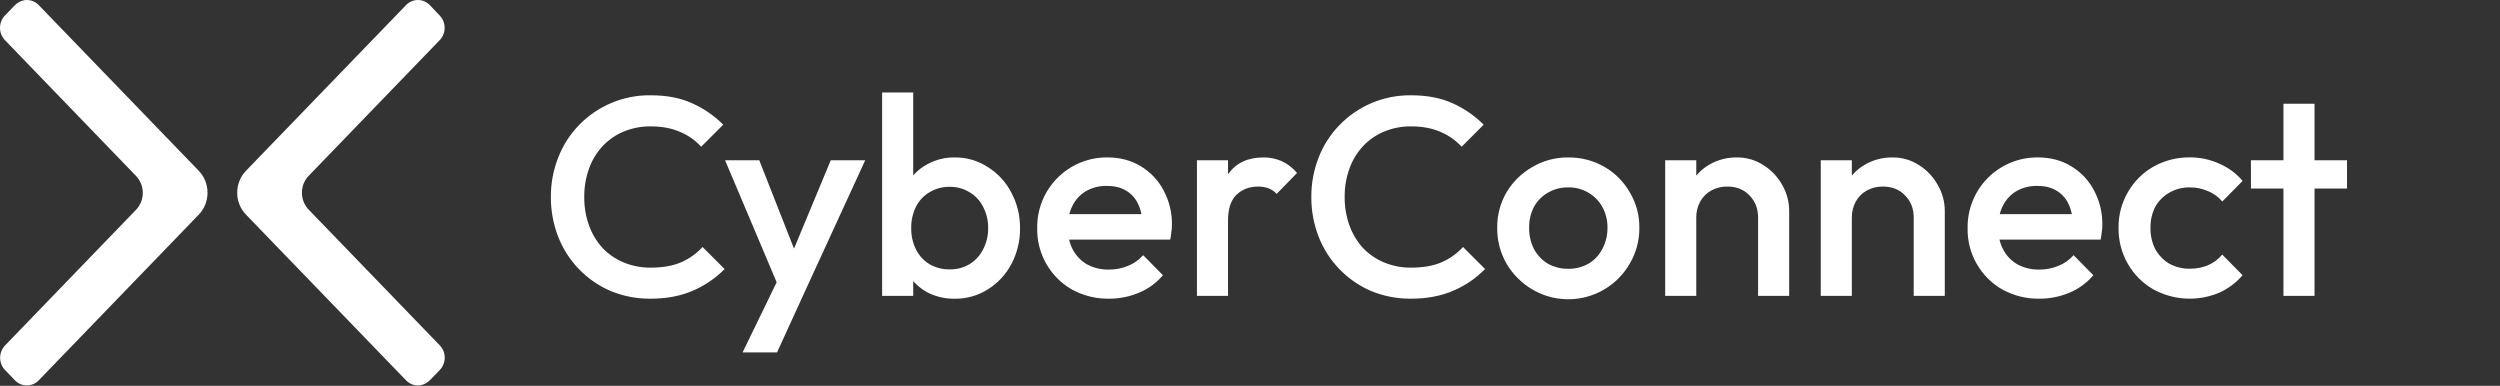<svg width="162" height="25" viewBox="0 0 162 25" fill="none" xmlns="http://www.w3.org/2000/svg">
<rect x="0" y="0" width="162" height="25" fill="#333333" stroke="none"/>
<g clip-path="url(#clip0_765_1178)">
<path fill-rule="evenodd" clip-rule="evenodd" d="M19.999 13.582L28.493 22.374C28.595 22.478 28.676 22.602 28.732 22.738C28.788 22.875 28.817 23.022 28.818 23.17C28.819 23.318 28.792 23.465 28.738 23.602C28.684 23.74 28.604 23.865 28.504 23.97L27.881 24.613C27.705 24.803 27.474 24.927 27.223 24.966C27.057 24.989 26.889 24.971 26.73 24.916C26.572 24.86 26.429 24.767 26.311 24.644L15.939 13.907C15.758 13.721 15.615 13.5 15.518 13.256C15.42 13.012 15.37 12.751 15.37 12.487C15.37 12.224 15.42 11.962 15.518 11.719C15.615 11.475 15.758 11.254 15.939 11.067L26.311 0.331C26.412 0.226 26.532 0.143 26.664 0.086C26.796 0.029 26.938 0 27.081 0C27.224 0 27.365 0.029 27.497 0.086C27.63 0.143 27.75 0.226 27.851 0.331L28.493 1.007C28.594 1.111 28.675 1.236 28.729 1.372C28.784 1.509 28.812 1.656 28.812 1.804C28.812 1.952 28.784 2.098 28.729 2.235C28.675 2.372 28.594 2.496 28.493 2.601L19.999 11.396C19.721 11.686 19.564 12.079 19.564 12.489C19.564 12.898 19.721 13.291 19.999 13.582ZM8.818 11.405L0.328 2.61C0.225 2.506 0.143 2.381 0.086 2.244C0.03 2.107 0.001 1.959 1.66445e-05 1.81C-0.001 1.661 0.027 1.513 0.082 1.376C0.137 1.238 0.217 1.112 0.319 1.007L0.94 0.362C1.117 0.173 1.348 0.049 1.599 0.009C1.765 -0.013 1.933 0.005 2.092 0.06C2.25 0.116 2.393 0.209 2.511 0.331L12.88 11.068C13.06 11.254 13.203 11.476 13.301 11.719C13.398 11.963 13.448 12.224 13.448 12.488C13.448 12.752 13.398 13.013 13.301 13.257C13.203 13.5 13.06 13.722 12.88 13.908L2.511 24.645C2.41 24.75 2.29 24.833 2.158 24.89C2.026 24.946 1.884 24.976 1.741 24.976C1.598 24.976 1.456 24.946 1.324 24.89C1.191 24.833 1.071 24.75 0.97 24.645L0.328 23.98C0.227 23.875 0.146 23.751 0.091 23.614C0.037 23.477 0.008 23.33 0.008 23.182C0.008 23.033 0.037 22.887 0.091 22.75C0.146 22.613 0.227 22.488 0.328 22.384L8.818 13.591C9.097 13.3 9.253 12.907 9.253 12.498C9.253 12.088 9.097 11.695 8.818 11.405Z" fill="white"/>
<path fill-rule="evenodd" clip-rule="evenodd" d="M64.01 10.825C63.373 10.409 62.628 10.193 61.868 10.202C61.248 10.192 60.636 10.344 60.092 10.642C59.745 10.825 59.435 11.071 59.176 11.367V5.991H57.162V19.173H59.176V18.216C59.432 18.505 59.735 18.749 60.073 18.935C60.627 19.223 61.244 19.368 61.868 19.357C62.625 19.367 63.369 19.157 64.01 18.752C64.652 18.354 65.177 17.791 65.529 17.123C65.912 16.408 66.108 15.608 66.097 14.798C66.11 13.987 65.915 13.186 65.529 12.473C65.181 11.796 64.656 11.227 64.01 10.825ZM63.699 16.171C63.5 16.564 63.195 16.893 62.82 17.123C62.431 17.35 61.988 17.465 61.538 17.456C61.083 17.463 60.634 17.349 60.238 17.123C59.862 16.894 59.558 16.564 59.359 16.171C59.145 15.739 59.038 15.262 59.048 14.78C59.038 14.297 59.145 13.82 59.359 13.388C59.555 12.998 59.86 12.673 60.238 12.454C60.63 12.218 61.081 12.098 61.538 12.106C61.99 12.096 62.435 12.217 62.82 12.454C63.197 12.674 63.502 12.998 63.699 13.388C63.926 13.816 64.04 14.295 64.031 14.78C64.04 15.264 63.926 15.743 63.699 16.171ZM42.161 17.343C42.942 17.343 43.601 17.227 44.138 16.995C44.665 16.766 45.138 16.428 45.526 16.005L46.955 17.433C46.364 18.034 45.661 18.513 44.886 18.843C44.092 19.184 43.183 19.355 42.158 19.355C41.273 19.363 40.397 19.195 39.578 18.861C38.805 18.53 38.106 18.049 37.522 17.446C36.937 16.842 36.478 16.128 36.172 15.346C35.852 14.524 35.691 13.648 35.697 12.766C35.69 11.889 35.852 11.019 36.174 10.203C36.478 9.417 36.939 8.7 37.527 8.097C38.129 7.479 38.849 6.989 39.646 6.659C40.443 6.328 41.299 6.163 42.161 6.175C43.199 6.174 44.096 6.346 44.851 6.691C45.601 7.027 46.284 7.498 46.866 8.079L45.438 9.507C45.051 9.086 44.576 8.755 44.047 8.537C43.511 8.305 42.882 8.189 42.161 8.189C41.565 8.182 40.974 8.296 40.422 8.522C39.902 8.737 39.434 9.06 39.049 9.47C38.661 9.888 38.363 10.38 38.171 10.917C37.959 11.51 37.853 12.136 37.86 12.766C37.853 13.395 37.958 14.02 38.17 14.612C38.364 15.152 38.663 15.65 39.049 16.076C39.438 16.478 39.905 16.796 40.422 17.01C40.974 17.236 41.565 17.349 42.161 17.343ZM49.201 10.385L51.452 16.111L53.833 10.385H56.066L51.984 19.265L50.354 22.835H48.12L50.327 18.29L46.985 10.385H49.201ZM71.752 10.201C72.572 10.2 73.293 10.389 73.915 10.768C74.541 11.14 75.052 11.677 75.392 12.321C75.766 13.012 75.955 13.788 75.941 14.573C75.941 14.726 75.929 14.879 75.904 15.031C75.89 15.197 75.865 15.362 75.831 15.525H69.276C69.328 15.748 69.409 15.963 69.515 16.166C69.726 16.572 70.05 16.909 70.448 17.136C70.877 17.363 71.355 17.478 71.84 17.469C72.268 17.475 72.692 17.394 73.088 17.231C73.468 17.081 73.807 16.842 74.077 16.535L75.359 17.835C74.937 18.332 74.404 18.721 73.802 18.97C73.188 19.228 72.528 19.358 71.862 19.355C71.031 19.368 70.212 19.167 69.481 18.772C68.777 18.374 68.194 17.792 67.795 17.089C67.395 16.385 67.193 15.587 67.211 14.778C67.202 14.177 67.313 13.581 67.537 13.024C67.761 12.467 68.095 11.96 68.518 11.534C68.941 11.107 69.445 10.77 70 10.541C70.556 10.312 71.151 10.196 71.752 10.201ZM70.384 12.379C70.006 12.599 69.701 12.923 69.505 13.313L69.503 13.315C69.41 13.493 69.338 13.682 69.29 13.877H73.966C73.919 13.636 73.841 13.402 73.734 13.182C73.563 12.828 73.288 12.534 72.947 12.339C72.618 12.144 72.209 12.046 71.72 12.046C71.253 12.036 70.791 12.151 70.384 12.379ZM83.055 10.441C82.68 10.278 82.274 10.196 81.865 10.203C80.866 10.203 80.116 10.551 79.613 11.246C79.605 11.257 79.598 11.268 79.59 11.28L79.576 11.3V10.385H77.562V19.174H79.576V14.286C79.576 13.529 79.76 12.974 80.126 12.621C80.492 12.268 80.956 12.091 81.517 12.09C81.748 12.086 81.977 12.123 82.195 12.2C82.398 12.279 82.58 12.404 82.725 12.566L84.048 11.21C83.778 10.883 83.439 10.62 83.055 10.441ZM91.437 17.343C92.219 17.343 92.878 17.227 93.414 16.995C93.942 16.766 94.415 16.428 94.804 16.005L96.232 17.433C95.642 18.034 94.939 18.513 94.163 18.843C93.37 19.184 92.46 19.355 91.435 19.355C90.551 19.363 89.674 19.195 88.855 18.861C88.083 18.53 87.384 18.049 86.799 17.446C86.215 16.842 85.756 16.128 85.45 15.346C85.13 14.524 84.968 13.648 84.974 12.766C84.967 11.889 85.129 11.019 85.45 10.203C85.755 9.417 86.216 8.7 86.805 8.097C87.406 7.479 88.126 6.989 88.923 6.659C89.719 6.328 90.575 6.164 91.437 6.175C92.474 6.174 93.371 6.346 94.128 6.691C94.878 7.027 95.561 7.498 96.142 8.079L94.714 9.507C94.327 9.086 93.852 8.755 93.323 8.537C92.787 8.305 92.158 8.189 91.437 8.189C90.841 8.182 90.249 8.296 89.698 8.522C89.178 8.737 88.71 9.06 88.325 9.47C87.937 9.888 87.638 10.38 87.446 10.917C87.233 11.51 87.127 12.136 87.134 12.766C87.128 13.395 87.233 14.02 87.446 14.612C87.64 15.152 87.939 15.65 88.325 16.076C88.713 16.478 89.181 16.796 89.698 17.01C90.249 17.236 90.841 17.349 91.437 17.343ZM103.959 10.807C103.246 10.4 102.437 10.191 101.616 10.203C100.798 10.193 99.994 10.408 99.29 10.825C98.606 11.218 98.033 11.779 97.626 12.455C97.218 13.155 97.008 13.953 97.02 14.763C97.01 15.579 97.219 16.381 97.624 17.089C98.03 17.775 98.603 18.347 99.289 18.753C99.812 19.062 100.391 19.264 100.993 19.347C101.595 19.431 102.207 19.394 102.794 19.239C103.382 19.084 103.933 18.814 104.415 18.445C104.898 18.076 105.302 17.615 105.605 17.089C106.023 16.385 106.238 15.581 106.229 14.763C106.241 13.951 106.025 13.152 105.607 12.457C105.214 11.77 104.645 11.201 103.959 10.807ZM103.831 16.133C103.629 16.53 103.318 16.86 102.934 17.085C102.532 17.312 102.077 17.427 101.616 17.418C101.155 17.424 100.7 17.309 100.297 17.085C99.919 16.853 99.609 16.525 99.4 16.133C99.187 15.707 99.08 15.236 99.089 14.76C99.079 14.29 99.186 13.824 99.4 13.405C99.611 13.024 99.921 12.708 100.297 12.49C100.697 12.255 101.153 12.135 101.616 12.142C102.079 12.132 102.536 12.252 102.934 12.49C103.31 12.708 103.62 13.024 103.831 13.405C104.058 13.82 104.173 14.287 104.164 14.76C104.171 15.239 104.057 15.712 103.831 16.135V16.133ZM112.536 10.203C113.16 10.192 113.773 10.371 114.293 10.716C114.802 11.039 115.219 11.487 115.505 12.017C115.789 12.519 115.938 13.086 115.938 13.663V19.174H113.924V14.102C113.924 13.517 113.736 13.035 113.36 12.656C112.994 12.278 112.518 12.089 111.932 12.089C111.568 12.082 111.208 12.171 110.888 12.345C110.588 12.511 110.34 12.759 110.174 13.059C110 13.379 109.911 13.738 109.918 14.102V19.174H107.904V10.386H109.918V11.38C110.159 11.091 110.45 10.847 110.778 10.661C111.312 10.353 111.92 10.195 112.536 10.203ZM124.377 10.716C123.857 10.371 123.243 10.192 122.619 10.203C122.003 10.195 121.397 10.353 120.862 10.661C120.534 10.847 120.241 11.09 119.999 11.38V10.386H117.985V19.174H119.999V14.102C119.993 13.738 120.082 13.379 120.255 13.059C120.421 12.759 120.67 12.511 120.969 12.345C121.289 12.171 121.649 12.082 122.013 12.089C122.599 12.089 123.075 12.278 123.441 12.656C123.82 13.035 124.009 13.517 124.009 14.102V19.174H126.022V13.663C126.021 13.085 125.87 12.517 125.584 12.015C125.298 11.487 124.883 11.039 124.377 10.716ZM132.042 10.201C132.862 10.2 133.583 10.389 134.205 10.768C134.831 11.14 135.342 11.678 135.683 12.321C136.056 13.012 136.246 13.788 136.231 14.573C136.231 14.726 136.218 14.879 136.195 15.031C136.18 15.197 136.155 15.362 136.121 15.525H129.566C129.618 15.748 129.698 15.963 129.805 16.166C130.017 16.572 130.34 16.909 130.739 17.136C131.167 17.363 131.645 17.478 132.13 17.469C132.558 17.474 132.983 17.394 133.379 17.231C133.758 17.08 134.097 16.842 134.368 16.535L135.649 17.835C135.227 18.331 134.694 18.72 134.093 18.97C133.478 19.227 132.818 19.358 132.152 19.355C131.322 19.368 130.503 19.167 129.772 18.772C129.068 18.374 128.485 17.792 128.085 17.089C127.685 16.385 127.483 15.587 127.502 14.778C127.492 14.177 127.603 13.581 127.828 13.024C128.051 12.467 128.385 11.96 128.808 11.534C129.231 11.107 129.735 10.77 130.29 10.541C130.846 10.312 131.442 10.196 132.042 10.201ZM130.674 12.379C130.297 12.598 129.991 12.923 129.795 13.313L129.793 13.315C129.7 13.493 129.628 13.682 129.581 13.877H134.255C134.209 13.636 134.132 13.402 134.024 13.182C133.853 12.828 133.578 12.535 133.237 12.339C132.907 12.144 132.498 12.046 132.01 12.046C131.543 12.036 131.082 12.151 130.674 12.379ZM140.562 12.491C140.967 12.255 141.429 12.134 141.899 12.143C142.301 12.138 142.701 12.219 143.07 12.381C143.434 12.525 143.755 12.758 144.004 13.059L145.322 11.722C144.91 11.235 144.388 10.851 143.8 10.602C143.203 10.331 142.552 10.193 141.897 10.199C141.07 10.189 140.254 10.397 139.534 10.803C138.848 11.196 138.28 11.765 137.887 12.451C137.478 13.157 137.269 13.961 137.282 14.776C137.272 15.591 137.481 16.394 137.887 17.101C138.28 17.787 138.848 18.356 139.534 18.749C140.183 19.105 140.904 19.309 141.642 19.347C142.381 19.385 143.118 19.256 143.8 18.969C144.385 18.709 144.905 18.321 145.319 17.834L144.002 16.497C143.75 16.799 143.429 17.038 143.068 17.193C142.696 17.343 142.297 17.417 141.897 17.413C141.429 17.42 140.969 17.305 140.559 17.08C140.184 16.851 139.876 16.53 139.662 16.146C139.449 15.72 139.343 15.249 139.352 14.773C139.339 14.296 139.446 13.825 139.662 13.4C139.875 13.021 140.186 12.707 140.562 12.491ZM149.981 10.386H152.087V12.217H149.981V19.174H147.967V12.217H145.861V10.386H147.967V6.724H149.981V10.386Z" fill="white"/>
</g>
<defs>
<clipPath id="clip0_765_1178">
<rect width="161.093" height="24.976" fill="white"/>
</clipPath>
</defs>
</svg>
